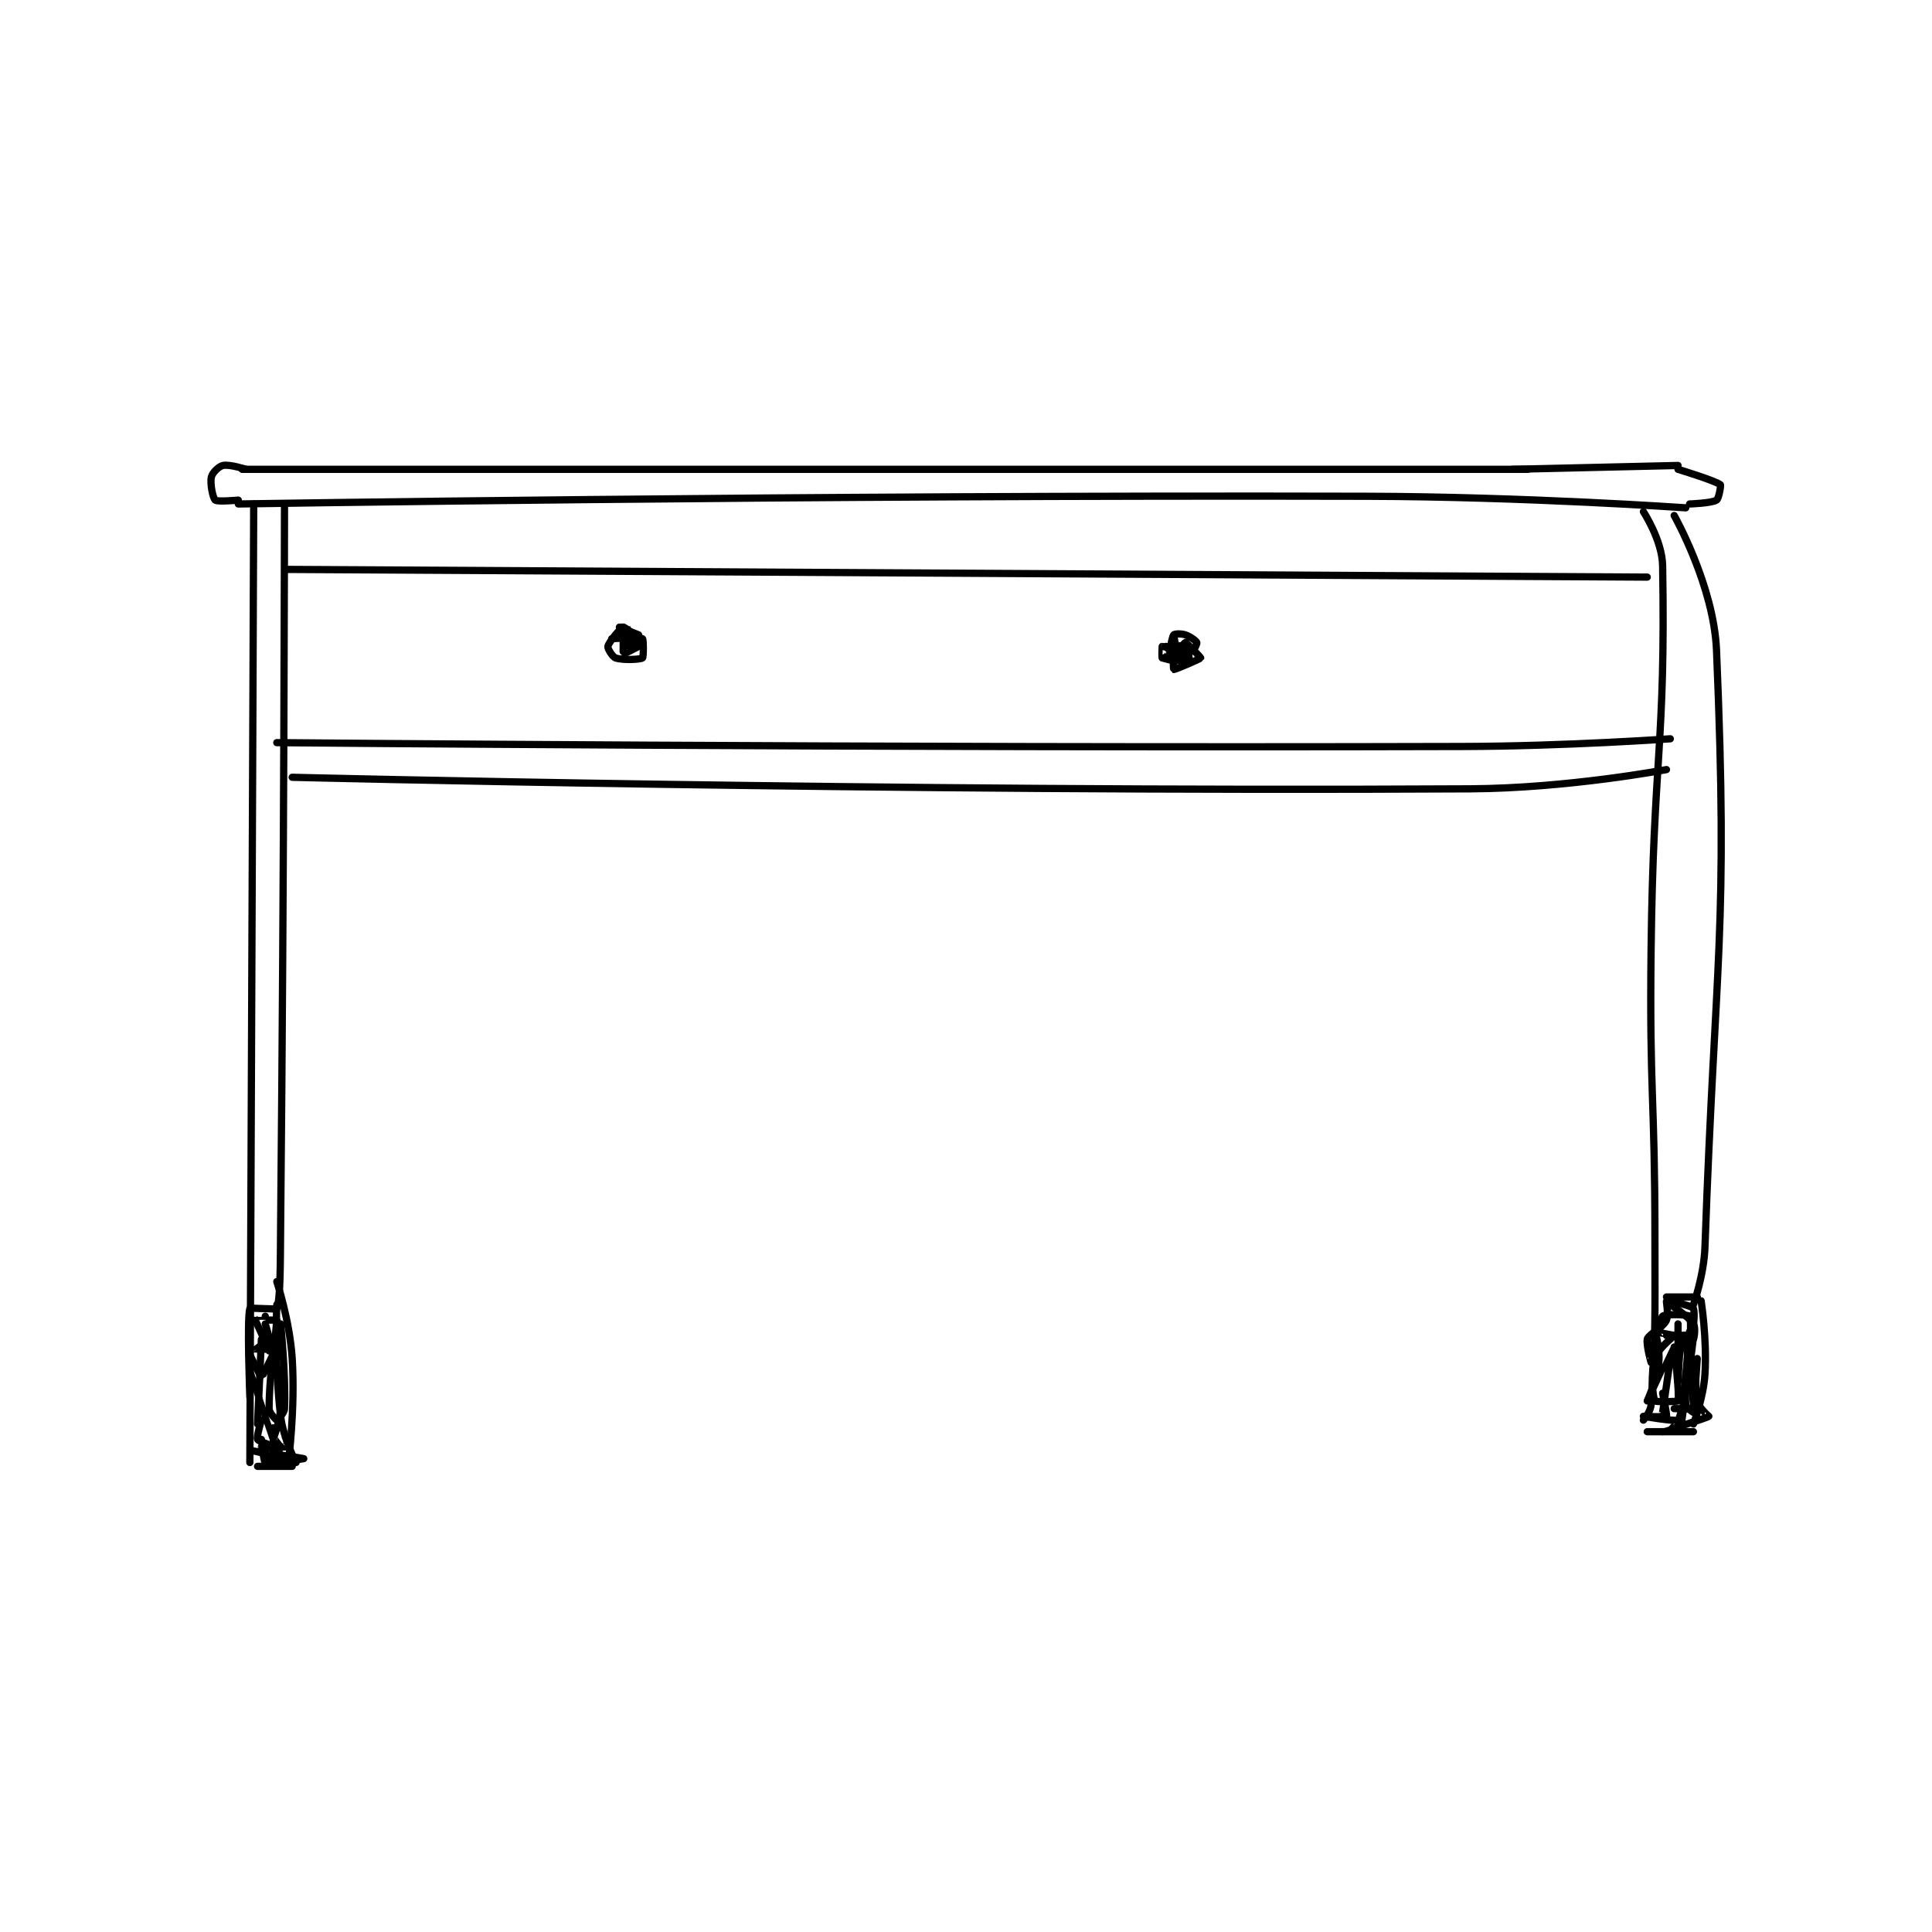 <?xml version="1.0" encoding="utf-8"?>
<!DOCTYPE svg PUBLIC "-//W3C//DTD SVG 1.1//EN" "http://www.w3.org/Graphics/SVG/1.1/DTD/svg11.dtd">
<svg viewBox="0 0 800 800" preserveAspectRatio="xMinYMin meet" xmlns="http://www.w3.org/2000/svg" version="1.1">
<g fill="none" stroke="black" stroke-linecap="round" stroke-linejoin="round" stroke-width="1.882">
<g transform="translate(87.52,192.743) scale(1.594) translate(-152,-180)">
<path id="0" d="M160 181 L494 181 "/>
<path id="1" d="M490 181 L533 180 "/>
<path id="2" d="M161 181 C161 181 156.721 179.618 155 180 C153.908 180.243 152.243 181.908 152 183 C151.618 184.721 152.4 188.486 153 189 C153.586 189.502 159 189 159 189 "/>
<path id="3" d="M533 181 C533 181 542.682 183.945 544 185 C544.204 185.163 543.597 188.627 543 189 C541.7 189.813 536 190 536 190 "/>
<path id="4" d="M159 190 C159 190 305.639 187.611 452 188 C493.465 188.11 535 191 535 191 "/>
<path id="5" d="M163 190 L162 439 "/>
<path id="6" d="M171 190 C171 190 170.894 283.579 170 377 C169.895 387.995 169.981 396.302 169 399 C168.888 399.307 162.074 398.756 162 399 C161.199 401.631 162 422 162 422 "/>
<path id="7" d="M164 440 L173 440 "/>
<path id="8" d="M169 398 C169 398 168.321 413.234 170 427 C170.72 432.903 174 439 174 439 "/>
<path id="9" d="M172 207 L525 209 "/>
<path id="10" d="M524 192 C524 192 528.885 199.434 529 206 C529.817 252.582 526.571 256.036 526 306 C525.572 343.454 527 343.525 527 381 C527 402.486 527.241 404.553 526 424 C525.881 425.864 524 428 524 428 "/>
<path id="11" d="M525 431 L537 431 "/>
<path id="12" d="M530 396 L538 396 "/>
<path id="13" d="M539 397 C539 397 540.567 406.93 540 416 C539.605 422.316 537 429 537 429 "/>
<path id="14" d="M532 193 C532 193 542.293 211.208 543 228 C546.088 301.334 542.691 306.763 540 383 C539.738 390.425 537 398 537 398 "/>
<path id="15" d="M169 252 C169 252 323.127 253.425 477 253 C503.981 252.925 531 251 531 251 "/>
<path id="16" d="M173 261 C173 261 326.896 264.852 479 264 C504.366 263.858 530 259 530 259 "/>
<path id="17" d="M258 223 C258 223 262.993 225.989 263 226 C263.002 226.004 260 226 260 226 C260 226 263.999 225.999 264 226 C264 226 261 227 261 227 "/>
<path id="18" d="M259 225 C259 225 258.939 228.969 259 229 C259.092 229.046 263 227 263 227 "/>
<path id="19" d="M400 227 C400 227 403.44 230.92 404 231 C404.315 231.045 407.006 228.001 407 228 C406.981 227.996 399.01 229.992 399 230 C398.996 230.003 402.981 231.039 403 231 C403.126 230.748 402 224 402 224 C402 224 401.756 227.805 402 228 C402.381 228.305 405.822 228.393 407 228 C407.393 227.869 408.095 226.19 408 226 C407.779 225.558 406.385 224.462 405 224 C403.867 223.622 402.209 223.738 402 224 C401.494 224.632 400.834 228.793 401 229 C401.158 229.197 406 229 406 229 C405.999 228.999 399.433 226.938 399 227 C398.972 227.004 398.864 229.942 399 230 C399.739 230.317 405.673 230.164 406 230 C406.023 229.988 405.45 227.338 405 227 C404.584 226.688 402.075 226.85 402 227 C401.7 227.6 401.9 232.957 402 233 C402.222 233.095 408.893 230.25 409 230 C409.041 229.905 405.369 226 405 226 C404.724 226 401.985 229.939 402 230 C402.005 230.019 406 230 406 230 "/>
<path id="20" d="M263 224 C263 224 258.003 222.002 258 222 C257.999 221.999 259.994 221.969 260 222 C260.075 222.373 258.963 226.963 259 227 C259.019 227.019 263 225.076 263 225 C263 224.885 259.407 221.898 259 222 C258.343 222.164 255.3 225.801 255 227 C254.875 227.5 256.184 229.728 257 230 C258.904 230.635 263.421 230.414 264 230 C264.296 229.789 264.281 225.176 264 225 C263.281 224.551 256 225 256 225 "/>
<path id="21" d="M166 401 C166 401 162.998 400.986 163 401 C163.046 401.411 167 409.603 167 410 C167 410 163.003 410.006 163 410 C162.999 409.999 165.708 407.902 166 408 C166.543 408.181 169 412 169 412 "/>
<path id="22" d="M170 403 C170 403 171.358 416.061 171 425 C170.95 426.254 169.095 428 169 428 C168.905 428 167 426.189 167 425 C167 415.882 169 404.399 169 402 C169 402 167 402 167 402 "/>
<path id="23" d="M166 403 C166 403 169.378 413.673 170 423 C170.303 427.541 168.009 433.009 168 433 C167.974 432.974 162 415 162 415 "/>
<path id="24" d="M168 411 C168 411 165.06 417 165 417 C164.94 417 162 411 162 411 "/>
<path id="25" d="M165 407 L164 429 "/>
<path id="26" d="M165 428 C165 428 163.667 432.417 164 433 C164.365 433.639 168.999 434.998 169 435 C169 435.001 165 435 165 435 C165 435 171.935 435.026 172 435 C172.011 434.996 170.005 432.993 170 433 C169.929 433.095 169.441 438.119 169 439 C168.932 439.136 167.015 439.031 167 439 C166.977 438.954 167.732 437.03 168 437 C169.73 436.808 176 438 176 438 C176 438 167.123 439.51 166 439 C165.562 438.801 165 433 165 433 "/>
<path id="27" d="M169 392 C169 392 172.374 402.187 173 412 C173.833 425.049 172 439 172 439 "/>
<path id="28" d="M168 430 C168 430 168.278 436.666 168 437 C167.874 437.151 163 436 163 436 "/>
<path id="29" d="M531 398 C531 398 535.603 400.905 537 403 C537.621 403.931 537.2 406.6 537 407 C536.95 407.1 535 407 535 407 C535 408.781 537.283 423.3 537 425 C536.987 425.08 532 425 532 425 "/>
<path id="30" d="M529 421 C529 421 530.222 426.734 530 427 C529.785 427.257 524 427 524 427 C524 427 531.453 428.31 533 428 C533.281 427.944 534.001 424.999 534 425 C533.996 425.003 528.991 430.998 529 431 C529.028 431.008 540.492 427.451 541 427 C541.018 426.984 538.358 424.791 538 423 C537.143 418.716 538 412 538 412 C538 412 537.05 425.8 537 426 C536.995 426.021 535.035 424.728 535 424 C534.687 417.416 536 405 536 405 C536 405 534 428 534 428 C534 428 537 408.057 537 406 C537 406 534.044 405.868 534 406 C533.457 407.627 533 418 533 418 C533 418 533 403 533 403 C533 403 533 417 533 417 C533 417 533.349 407.28 533 406 C532.974 405.905 530 406 530 406 "/>
<path id="31" d="M532 409 C532 409 533.466 421.695 533 423 C532.927 423.205 527.172 423.315 527 423 C526.422 421.94 525.836 415.957 527 412 C527.79 409.313 532 406.205 532 406 C532 405.966 527.035 405.069 527 405 C526.985 404.97 529.506 403.317 530 402 C530.599 400.403 529.881 397.051 530 397 C530.341 396.854 536.677 398.247 537 399 C537.746 400.742 536 411 536 411 C536 411 536.587 401.839 536 401 C535.712 400.589 529.554 400.336 529 401 C527.624 402.651 526.006 412.992 526 413 C525.998 413.003 524.774 408.808 525 407 C525.087 406.308 526.992 404.985 527 405 C527.063 405.127 528.397 409.429 528 413 C527.48 417.678 525 423 525 423 C525 423 530.999 410 531 410 C531.002 410.001 529 426 529 426 C529 426 531 412 531 412 "/>
</g>
</g>
</svg>
